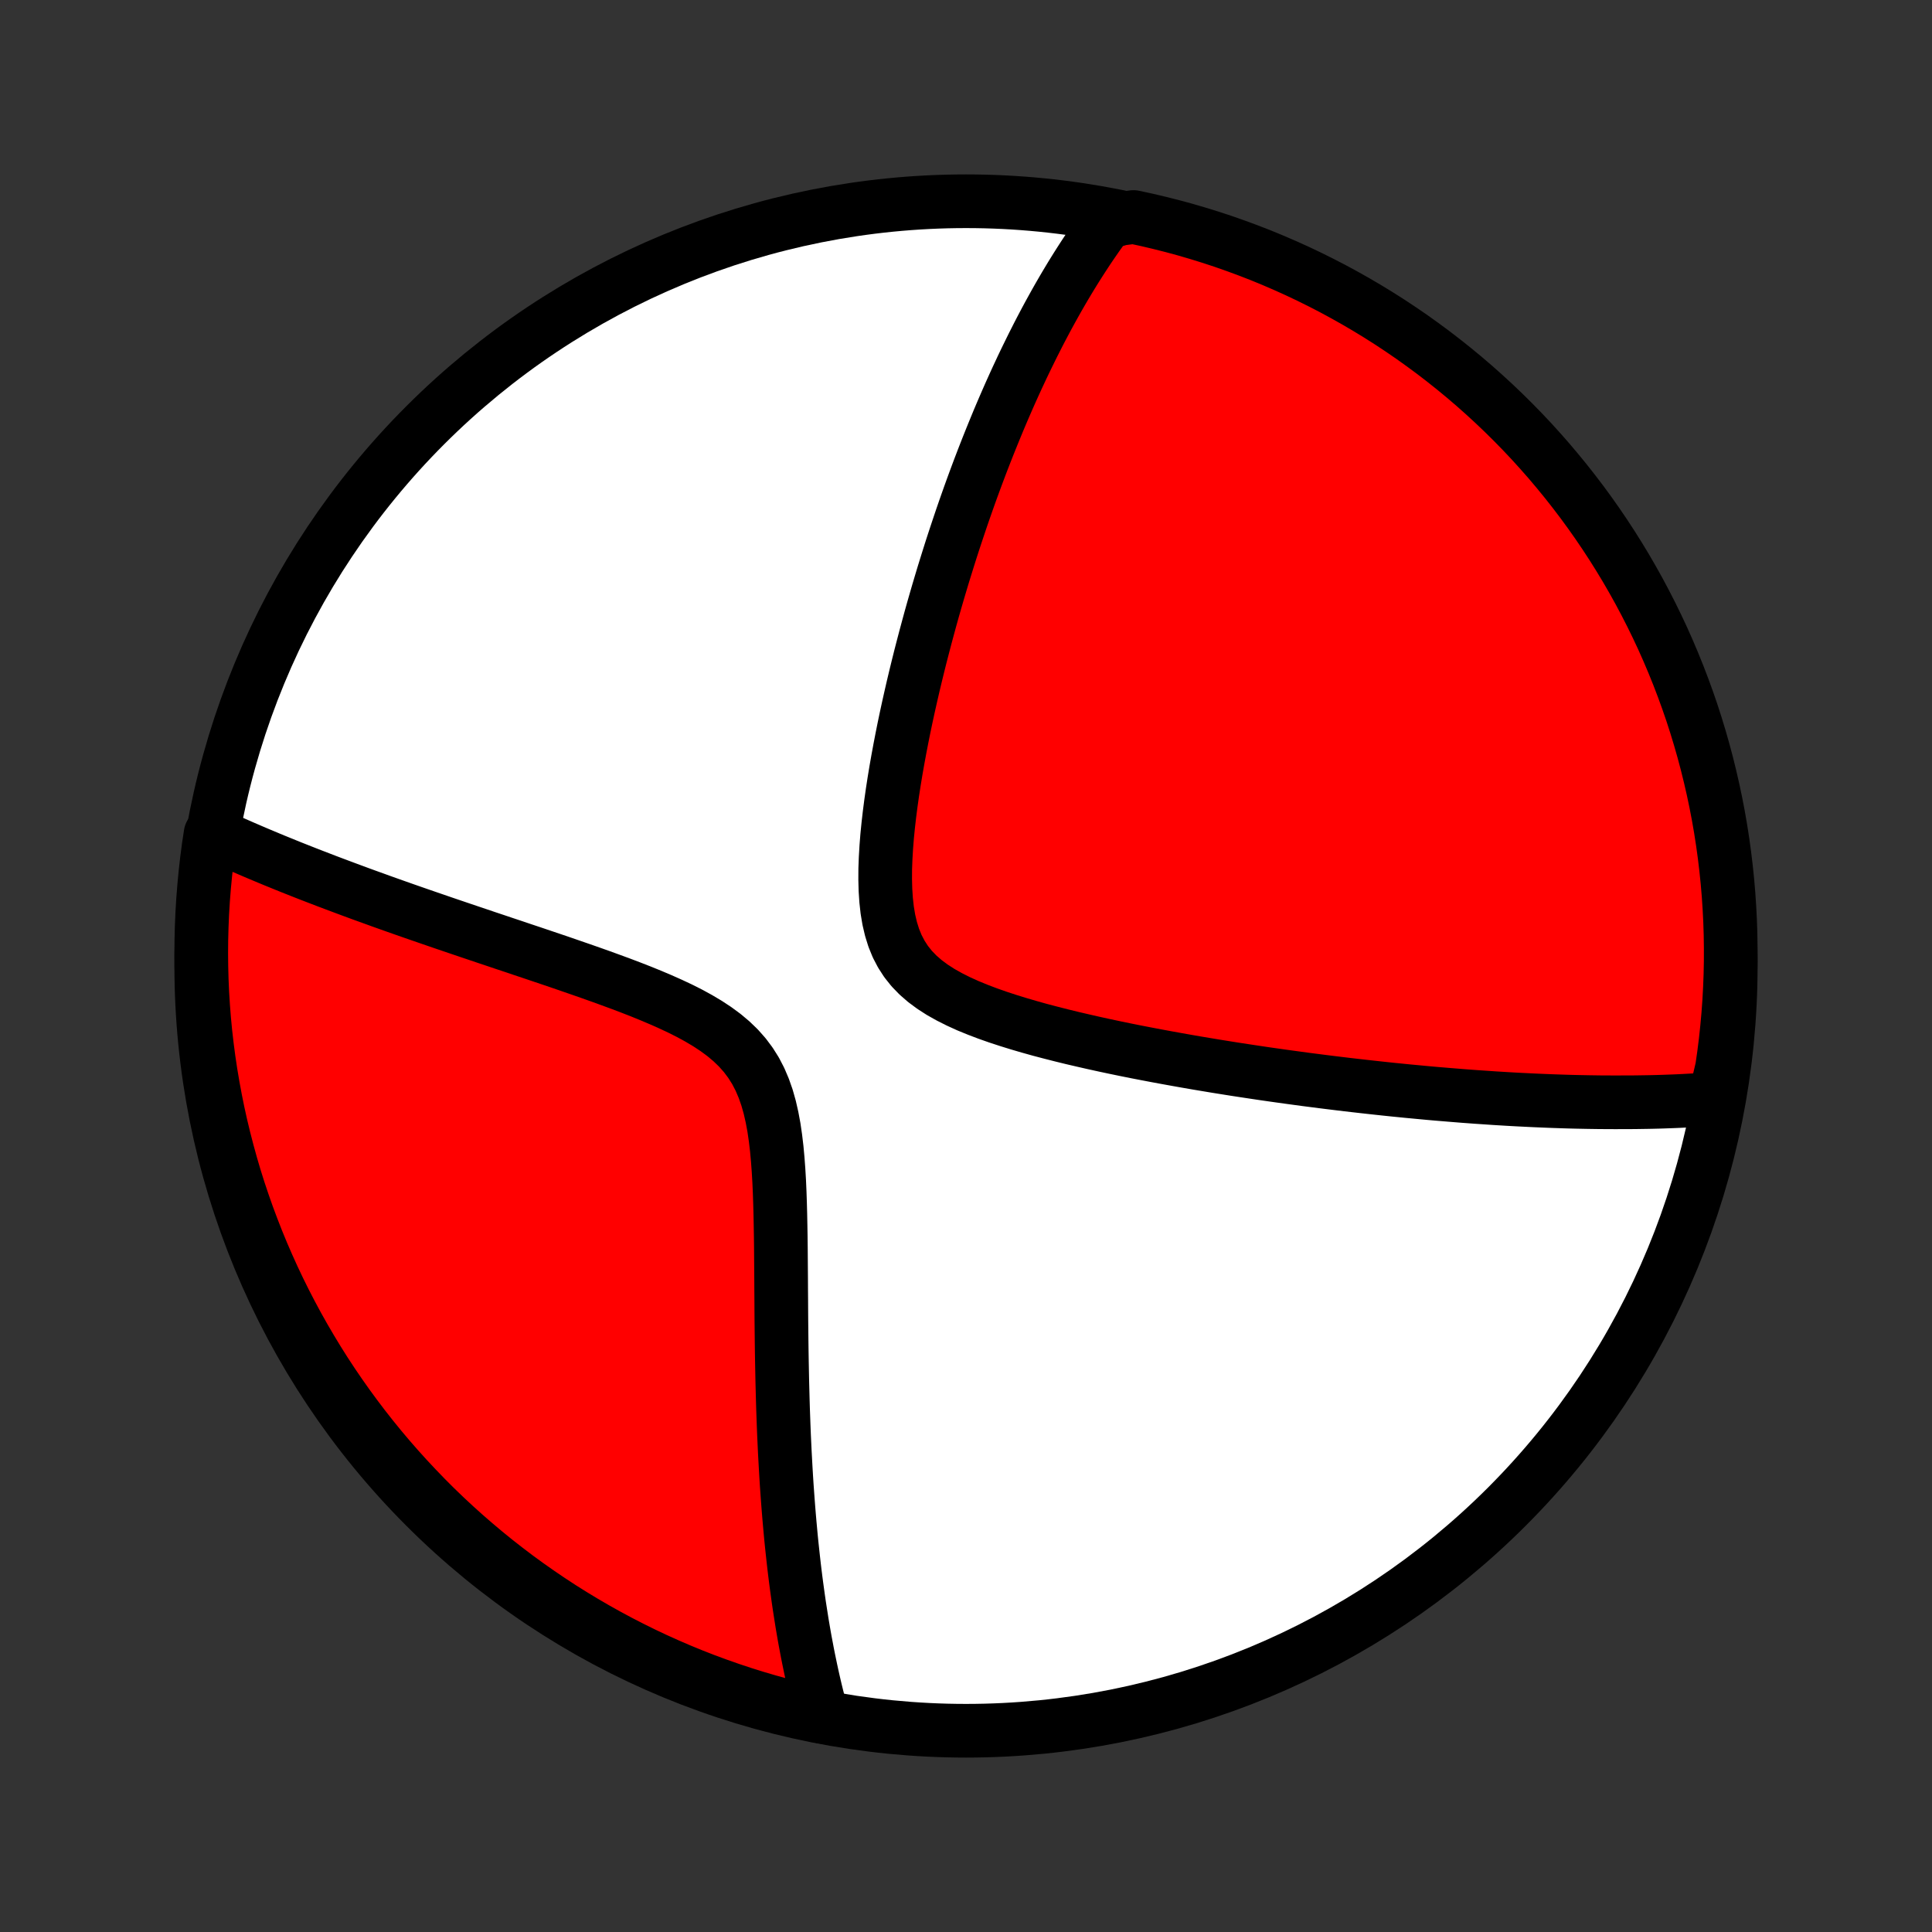 <?xml version="1.0" encoding="utf-8" standalone="no"?>
<!DOCTYPE svg PUBLIC "-//W3C//DTD SVG 1.1//EN"
  "http://www.w3.org/Graphics/SVG/1.1/DTD/svg11.dtd">
<!-- Created with matplotlib (http://matplotlib.org/) -->
<svg height="72pt" version="1.1" viewBox="0 0 72 72" width="72pt" xmlns="http://www.w3.org/2000/svg" xmlns:xlink="http://www.w3.org/1999/xlink">
 <rect x="0" y="0" width="72" height="72" fill="#333333" stroke="none"/>
 <defs>
  <style type="text/css">
*{stroke-linecap:butt;stroke-linejoin:round;}
  </style>
 </defs>
 <g id="figure_1">
  <g id="patch_1">
   <path d="
M0 72
L72 72
L72 0
L0 0
z
" style="fill:none;"/>
  </g>
  <g id="axes_1">
   <g id="PatchCollection_1">
    <defs>
     <path d="
M36 -7.5
C43.558 -7.5 50.808 -10.503 56.153 -15.848
C61.497 -21.192 64.5 -28.442 64.5 -36
C64.5 -43.558 61.497 -50.808 56.153 -56.153
C50.808 -61.497 43.558 -64.5 36 -64.5
C28.442 -64.5 21.192 -61.497 15.848 -56.153
C10.503 -50.808 7.5 -43.558 7.5 -36
C7.5 -28.442 10.503 -21.192 15.848 -15.848
C21.192 -10.503 28.442 -7.5 36 -7.5
z
" id="C0_0_a811fe30f3"/>
     <path d="
M63.905 -31.051
L63.714 -31.036
L63.523 -31.023
L63.332 -31.009
L63.141 -30.998
L62.949 -30.987
L62.757 -30.977
L62.565 -30.967
L62.372 -30.959
L62.179 -30.952
L61.985 -30.945
L61.791 -30.939
L61.596 -30.934
L61.401 -30.93
L61.205 -30.927
L61.008 -30.924
L60.81 -30.922
L60.413 -30.921
L60.213 -30.92
L60.012 -30.921
L59.81 -30.922
L59.607 -30.923
L59.403 -30.926
L59.198 -30.929
L58.991 -30.933
L58.783 -30.937
L58.575 -30.942
L58.364 -30.948
L58.152 -30.955
L57.939 -30.962
L57.724 -30.97
L57.508 -30.979
L57.289 -30.988
L57.07 -30.998
L56.848 -31.009
L56.624 -31.02
L56.399 -31.032
L56.171 -31.045
L55.942 -31.059
L55.71 -31.073
L55.476 -31.089
L55.24 -31.105
L55.001 -31.121
L54.76 -31.139
L54.517 -31.157
L54.27 -31.177
L54.022 -31.197
L53.77 -31.218
L53.516 -31.239
L53.258 -31.262
L52.998 -31.286
L52.735 -31.311
L52.468 -31.336
L52.199 -31.363
L51.926 -31.39
L51.649 -31.419
L51.37 -31.449
L51.086 -31.48
L50.799 -31.512
L50.509 -31.545
L50.214 -31.579
L49.916 -31.615
L49.614 -31.652
L49.308 -31.69
L48.998 -31.73
L48.685 -31.77
L48.367 -31.813
L48.044 -31.857
L47.718 -31.902
L47.387 -31.949
L47.053 -31.997
L46.714 -32.048
L46.37 -32.1
L46.023 -32.153
L45.671 -32.209
L45.315 -32.266
L44.955 -32.326
L44.59 -32.387
L44.222 -32.451
L43.85 -32.517
L43.474 -32.585
L43.095 -32.655
L42.712 -32.728
L42.325 -32.803
L41.936 -32.881
L41.544 -32.962
L41.149 -33.046
L40.753 -33.133
L40.355 -33.224
L39.955 -33.317
L39.555 -33.415
L39.155 -33.517
L38.755 -33.622
L38.358 -33.733
L37.962 -33.849
L37.571 -33.97
L37.184 -34.097
L36.803 -34.231
L36.43 -34.373
L36.066 -34.522
L35.715 -34.682
L35.377 -34.852
L35.055 -35.033
L34.752 -35.228
L34.47 -35.437
L34.211 -35.662
L33.977 -35.904
L33.77 -36.163
L33.59 -36.441
L33.436 -36.736
L33.308 -37.05
L33.205 -37.38
L33.124 -37.725
L33.064 -38.084
L33.023 -38.455
L32.998 -38.836
L32.988 -39.226
L32.99 -39.622
L33.005 -40.023
L33.029 -40.428
L33.061 -40.836
L33.102 -41.246
L33.149 -41.656
L33.202 -42.066
L33.26 -42.475
L33.323 -42.883
L33.39 -43.29
L33.461 -43.693
L33.535 -44.094
L33.612 -44.492
L33.691 -44.886
L33.773 -45.276
L33.857 -45.663
L33.943 -46.045
L34.03 -46.423
L34.119 -46.796
L34.209 -47.165
L34.3 -47.529
L34.393 -47.889
L34.486 -48.243
L34.58 -48.593
L34.674 -48.938
L34.769 -49.278
L34.865 -49.613
L34.961 -49.943
L35.058 -50.269
L35.154 -50.589
L35.252 -50.905
L35.349 -51.216
L35.446 -51.523
L35.544 -51.825
L35.642 -52.122
L35.74 -52.415
L35.837 -52.703
L35.935 -52.987
L36.033 -53.267
L36.131 -53.543
L36.229 -53.815
L36.327 -54.082
L36.425 -54.346
L36.523 -54.606
L36.621 -54.862
L36.719 -55.114
L36.817 -55.363
L36.915 -55.608
L37.013 -55.85
L37.111 -56.089
L37.208 -56.324
L37.306 -56.556
L37.404 -56.785
L37.502 -57.011
L37.6 -57.235
L37.698 -57.455
L37.796 -57.672
L37.894 -57.887
L37.993 -58.099
L38.091 -58.309
L38.19 -58.516
L38.289 -58.72
L38.388 -58.922
L38.487 -59.123
L38.587 -59.32
L38.686 -59.516
L38.786 -59.709
L38.887 -59.901
L38.987 -60.09
L39.088 -60.277
L39.19 -60.463
L39.292 -60.647
L39.394 -60.829
L39.497 -61.009
L39.6 -61.187
L39.704 -61.364
L39.809 -61.54
L39.914 -61.714
L40.02 -61.886
L40.126 -62.056
L40.234 -62.226
L40.342 -62.394
L40.451 -62.561
L40.56 -62.726
L40.671 -62.89
L40.783 -63.053
L40.895 -63.214
L41.009 -63.374
L41.124 -63.534
L41.239 -63.691
L41.758 -63.848
L42.244 -63.912
L42.728 -63.808
L43.211 -63.694
L43.691 -63.573
L44.169 -63.443
L44.644 -63.304
L45.116 -63.158
L45.586 -63.003
L46.053 -62.839
L46.517 -62.668
L46.978 -62.489
L47.435 -62.301
L47.889 -62.105
L48.339 -61.902
L48.786 -61.69
L49.228 -61.471
L49.667 -61.244
L50.101 -61.009
L50.531 -60.767
L50.957 -60.517
L51.378 -60.26
L51.795 -59.995
L52.206 -59.723
L52.613 -59.444
L53.014 -59.157
L53.411 -58.864
L53.802 -58.563
L54.188 -58.256
L54.568 -57.942
L54.943 -57.621
L55.311 -57.294
L55.674 -56.96
L56.031 -56.62
L56.382 -56.273
L56.726 -55.921
L57.065 -55.562
L57.396 -55.197
L57.722 -54.827
L58.04 -54.45
L58.352 -54.069
L58.657 -53.681
L58.956 -53.288
L59.247 -52.89
L59.531 -52.487
L59.808 -52.079
L60.078 -51.666
L60.34 -51.248
L60.596 -50.825
L60.843 -50.398
L61.083 -49.967
L61.315 -49.531
L61.54 -49.091
L61.757 -48.647
L61.966 -48.2
L62.167 -47.748
L62.36 -47.293
L62.545 -46.835
L62.722 -46.373
L62.891 -45.908
L63.052 -45.441
L63.204 -44.97
L63.348 -44.496
L63.484 -44.02
L63.611 -43.542
L63.73 -43.061
L63.841 -42.578
L63.943 -42.093
L64.037 -41.606
L64.122 -41.118
L64.198 -40.628
L64.266 -40.136
L64.325 -39.643
L64.376 -39.15
L64.418 -38.655
L64.451 -38.159
L64.476 -37.663
L64.492 -37.166
L64.499 -36.669
L64.498 -36.171
L64.488 -35.674
L64.469 -35.177
L64.442 -34.68
L64.406 -34.183
L64.361 -33.687
L64.308 -33.191
L64.246 -32.697
L64.175 -32.203
z
" id="C0_1_533af4c116"/>
     <path d="
M30.648 -8.019
L30.596 -8.208
L30.546 -8.398
L30.496 -8.59
L30.447 -8.784
L30.399 -8.98
L30.352 -9.177
L30.306 -9.377
L30.261 -9.579
L30.217 -9.783
L30.174 -9.989
L30.131 -10.197
L30.089 -10.408
L30.049 -10.621
L30.008 -10.836
L29.969 -11.054
L29.931 -11.275
L29.893 -11.498
L29.857 -11.725
L29.821 -11.954
L29.785 -12.186
L29.751 -12.421
L29.718 -12.659
L29.685 -12.9
L29.653 -13.145
L29.622 -13.392
L29.592 -13.644
L29.563 -13.899
L29.535 -14.157
L29.507 -14.419
L29.48 -14.685
L29.455 -14.955
L29.43 -15.228
L29.406 -15.506
L29.383 -15.788
L29.361 -16.074
L29.34 -16.364
L29.319 -16.659
L29.3 -16.957
L29.282 -17.261
L29.265 -17.569
L29.248 -17.882
L29.233 -18.199
L29.218 -18.521
L29.205 -18.848
L29.193 -19.179
L29.181 -19.515
L29.171 -19.857
L29.162 -20.202
L29.153 -20.553
L29.146 -20.909
L29.139 -21.269
L29.133 -21.634
L29.128 -22.004
L29.124 -22.378
L29.12 -22.757
L29.117 -23.14
L29.115 -23.527
L29.112 -23.918
L29.11 -24.313
L29.107 -24.711
L29.104 -25.112
L29.101 -25.517
L29.096 -25.923
L29.089 -26.332
L29.081 -26.742
L29.07 -27.153
L29.056 -27.564
L29.038 -27.974
L29.014 -28.383
L28.984 -28.788
L28.947 -29.191
L28.9 -29.588
L28.843 -29.979
L28.772 -30.361
L28.687 -30.734
L28.585 -31.095
L28.463 -31.443
L28.321 -31.776
L28.156 -32.094
L27.967 -32.394
L27.755 -32.677
L27.518 -32.944
L27.26 -33.193
L26.981 -33.427
L26.683 -33.647
L26.369 -33.854
L26.041 -34.049
L25.701 -34.235
L25.351 -34.411
L24.993 -34.579
L24.629 -34.741
L24.261 -34.897
L23.89 -35.048
L23.516 -35.194
L23.142 -35.336
L22.767 -35.474
L22.393 -35.61
L22.021 -35.742
L21.65 -35.872
L21.282 -35.999
L20.917 -36.125
L20.555 -36.248
L20.196 -36.369
L19.841 -36.489
L19.49 -36.606
L19.144 -36.723
L18.801 -36.837
L18.463 -36.951
L18.13 -37.062
L17.802 -37.173
L17.478 -37.282
L17.159 -37.39
L16.844 -37.497
L16.535 -37.602
L16.23 -37.707
L15.93 -37.81
L15.635 -37.912
L15.344 -38.013
L15.058 -38.113
L14.777 -38.212
L14.501 -38.31
L14.228 -38.407
L13.961 -38.504
L13.697 -38.599
L13.438 -38.693
L13.184 -38.787
L12.933 -38.88
L12.687 -38.972
L12.444 -39.063
L12.205 -39.153
L11.971 -39.243
L11.74 -39.332
L11.512 -39.42
L11.288 -39.508
L11.068 -39.595
L10.851 -39.681
L10.638 -39.767
L10.427 -39.853
L10.22 -39.937
L10.016 -40.022
L9.815 -40.106
L9.617 -40.189
L9.422 -40.272
L9.229 -40.355
L9.039 -40.437
L8.852 -40.519
L8.668 -40.6
L8.486 -40.681
L8.306 -40.763
L8.129 -40.843
L7.848 -40.924
L7.774 -40.438
L7.71 -39.946
L7.654 -39.452
L7.607 -38.958
L7.568 -38.463
L7.538 -37.967
L7.517 -37.471
L7.504 -36.974
L7.5 -36.476
L7.505 -35.979
L7.518 -35.481
L7.54 -34.984
L7.571 -34.487
L7.61 -33.991
L7.658 -33.495
L7.715 -33
L7.78 -32.506
L7.854 -32.013
L7.937 -31.521
L8.028 -31.03
L8.127 -30.541
L8.235 -30.054
L8.352 -29.568
L8.477 -29.085
L8.61 -28.603
L8.751 -28.124
L8.901 -27.647
L9.06 -27.173
L9.226 -26.701
L9.401 -26.233
L9.583 -25.767
L9.774 -25.304
L9.973 -24.845
L10.179 -24.389
L10.394 -23.936
L10.616 -23.488
L10.846 -23.043
L11.084 -22.601
L11.329 -22.165
L11.582 -21.732
L11.842 -21.303
L12.109 -20.879
L12.384 -20.46
L12.666 -20.046
L12.955 -19.636
L13.252 -19.231
L13.555 -18.831
L13.865 -18.437
L14.181 -18.048
L14.505 -17.664
L14.835 -17.286
L15.171 -16.914
L15.514 -16.548
L15.862 -16.187
L16.217 -15.832
L16.578 -15.484
L16.945 -15.142
L17.318 -14.806
L17.697 -14.477
L18.081 -14.154
L18.47 -13.838
L18.865 -13.529
L19.265 -13.226
L19.67 -12.931
L20.081 -12.642
L20.495 -12.361
L20.915 -12.086
L21.34 -11.819
L21.768 -11.56
L22.201 -11.308
L22.639 -11.063
L23.08 -10.826
L23.525 -10.597
L23.974 -10.375
L24.427 -10.161
L24.884 -9.955
L25.343 -9.757
L25.806 -9.567
L26.272 -9.385
L26.741 -9.212
L27.213 -9.046
L27.688 -8.888
L28.165 -8.739
L28.644 -8.598
L29.126 -8.466
L29.61 -8.341
L30.095 -8.226
z
" id="C0_2_3a754b6728"/>
    </defs>
    <g clip-path="url(#p1bffca34e9)">
     <use style="fill:#ffffff;stroke:#000000;stroke-width:2.0;" x="0.0" xlink:href="#C0_0_a811fe30f3" y="72.0"/>
    </g>
    <g clip-path="url(#p1bffca34e9)">
     <use style="fill:#ff0000;stroke:#000000;stroke-width:2.0;" x="0.0" xlink:href="#C0_1_533af4c116" y="72.0"/>
    </g>
    <g clip-path="url(#p1bffca34e9)">
     <use style="fill:#ff0000;stroke:#000000;stroke-width:2.0;" x="0.0" xlink:href="#C0_2_3a754b6728" y="72.0"/>
    </g>
   </g>
  </g>
 </g>
 <defs>
  <clipPath id="p1bffca34e9">
   <rect height="72.0" width="72.0" x="0.0" y="0.0"/>
  </clipPath>
 </defs>
</svg>
